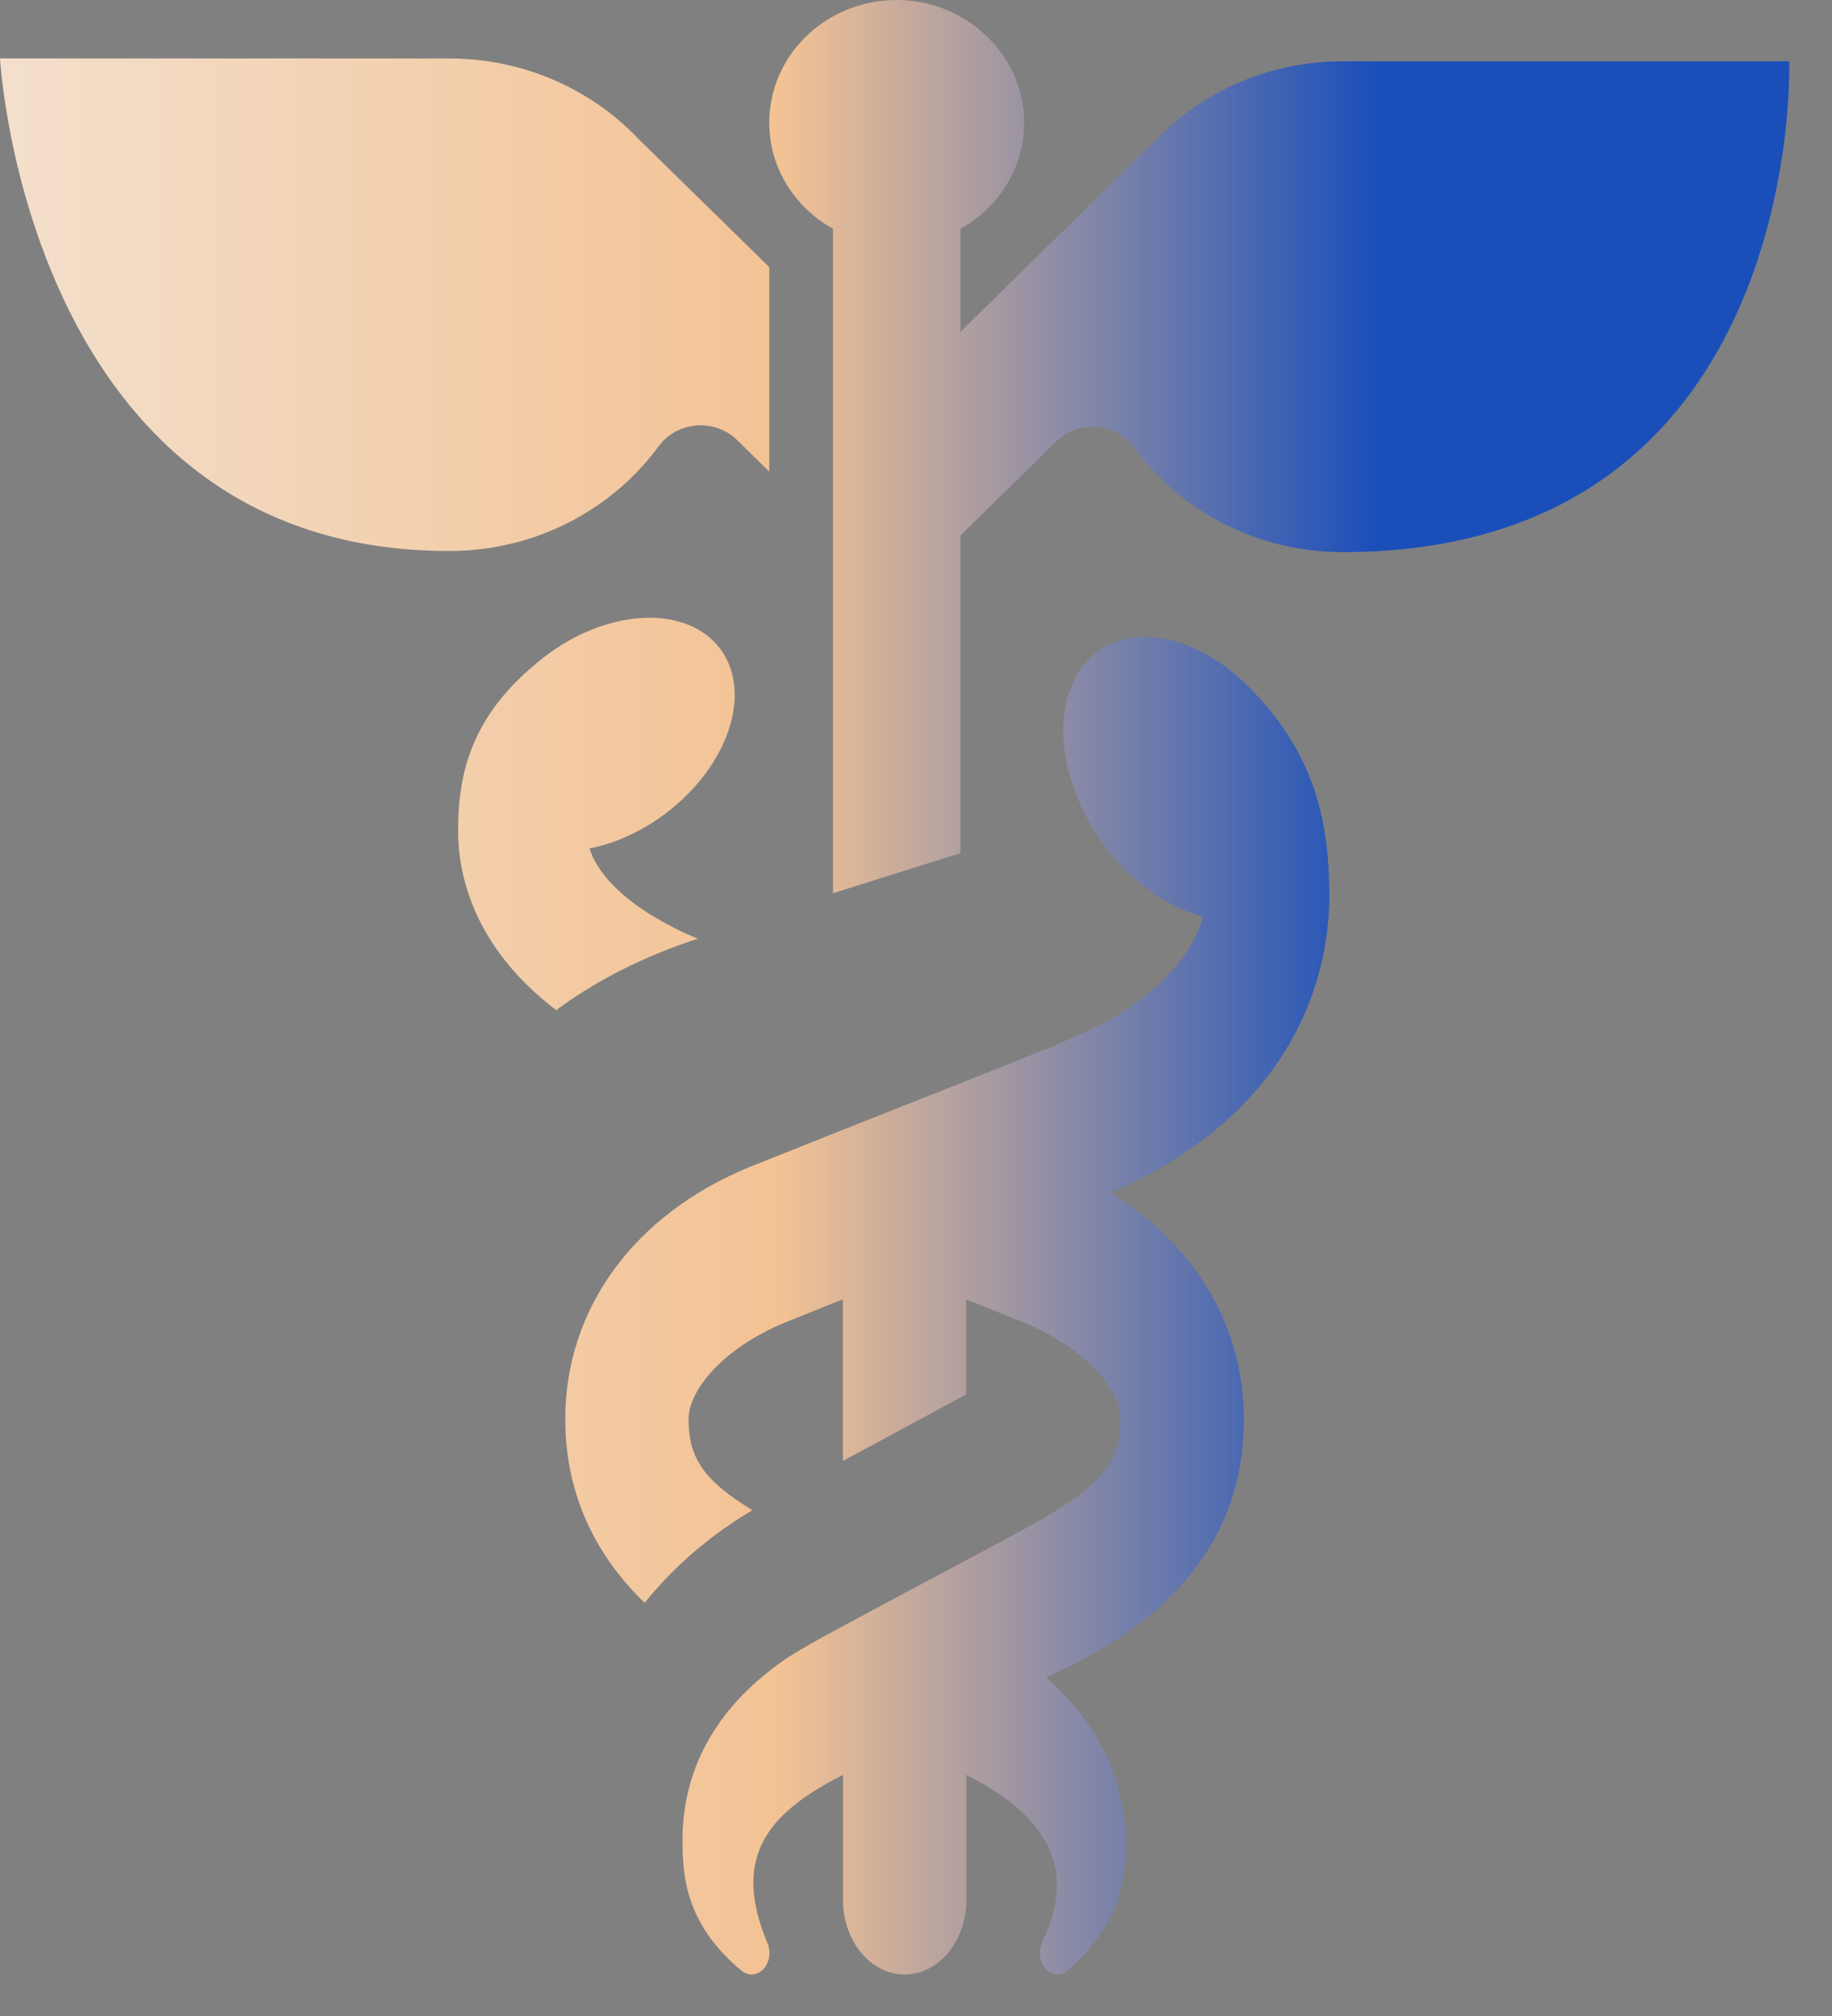 <svg width="20" height="22" viewBox="0 0 20 22" fill="none" xmlns="http://www.w3.org/2000/svg">
<rect x="0" y="0" width="20" height="22" fill="#808080" stroke="none"/>
<g id="caduceus">
<path id="Combined Shape" fill-rule="evenodd" clip-rule="evenodd" d="M14.658 0.669H19.533C19.533 0.669 19.718 6.025 14.658 6.025C13.718 6.025 12.887 5.575 12.384 4.889C12.183 4.614 11.774 4.579 11.53 4.819L10.485 5.844V9.31L9.094 9.748V2.497C8.679 2.265 8.398 1.834 8.398 1.339C8.398 0.576 9.062 -0.039 9.865 0.002C10.584 0.038 11.165 0.617 11.18 1.309C11.191 1.817 10.909 2.261 10.485 2.497V3.621L12.58 1.566V1.567C13.09 1.016 13.832 0.669 14.658 0.669ZM7.189 4.872C7.391 4.596 7.801 4.562 8.047 4.802L8.398 5.147V2.915L6.991 1.537V1.538C6.478 0.986 5.732 0.638 4.902 0.638H0C0 0.638 0.295 6.013 4.902 6.013C5.847 6.013 6.682 5.562 7.189 4.872ZM7.619 10.243L7.612 10.246C7.024 10.437 6.506 10.702 6.072 11.023C5.152 10.324 5.001 9.518 5.001 9.067C5.001 8.429 5.151 7.821 5.854 7.24C6.589 6.615 7.545 6.578 7.895 7.127C8.216 7.632 7.902 8.439 7.193 8.93C6.946 9.101 6.685 9.21 6.435 9.259C6.522 9.528 6.786 9.802 7.189 10.033C7.331 10.114 7.446 10.174 7.619 10.243ZM11.729 7.418C12.065 6.752 12.985 6.798 13.69 7.555C14.366 8.259 14.51 8.995 14.512 9.769C14.512 10.394 14.323 11.579 13.058 12.493C12.769 12.701 12.552 12.827 12.119 13.015C13.044 13.579 13.58 14.471 13.58 15.488C13.58 16.961 12.566 17.803 11.42 18.303C11.987 18.794 12.286 19.434 12.286 20.093C12.286 20.522 12.241 20.972 11.669 21.495L11.668 21.495C11.634 21.527 11.593 21.547 11.546 21.547C11.438 21.547 11.351 21.442 11.351 21.312C11.351 21.268 11.361 21.229 11.378 21.194L11.377 21.193C11.81 20.315 11.323 19.761 10.55 19.369V20.733C10.55 21.182 10.248 21.547 9.876 21.547C9.505 21.547 9.203 21.182 9.203 20.733V19.369C8.398 19.777 7.983 20.248 8.373 21.193C8.39 21.228 8.4 21.268 8.4 21.311C8.4 21.441 8.313 21.547 8.205 21.547C8.159 21.547 8.116 21.526 8.082 21.494L8.082 21.495C7.491 20.994 7.451 20.489 7.451 20.083C7.451 19.374 7.756 18.771 8.322 18.297C8.594 18.071 8.76 17.982 9.445 17.615L9.445 17.615C9.57 17.548 9.712 17.472 9.874 17.385C10.12 17.253 10.342 17.135 10.542 17.029L10.542 17.029C11.839 16.343 12.231 16.135 12.231 15.486C12.231 15.177 11.866 14.715 11.17 14.429C11.007 14.364 10.852 14.301 10.703 14.242L10.703 14.242L10.548 14.18V15.217L9.202 15.943V14.179C9.006 14.258 8.798 14.341 8.578 14.429C7.882 14.715 7.517 15.177 7.517 15.486C7.517 15.909 7.681 16.155 8.214 16.48C7.751 16.754 7.355 17.097 7.038 17.491C6.534 17.007 6.171 16.345 6.171 15.486C6.171 14.282 6.921 13.254 8.181 12.736C9.084 12.375 9.771 12.103 10.304 11.893C11.859 11.279 12.042 11.203 12.408 10.939C12.795 10.659 13.049 10.327 13.132 10.001C12.892 9.941 12.64 9.809 12.403 9.603C11.722 9.007 11.42 8.03 11.729 7.418Z" fill="url(#paint0_linear_15_34)"/>
</g>
<defs>
<linearGradient id="paint0_linear_15_34" x1="15.036" y1="-8.716" x2="-7.642" y2="-8.716" gradientUnits="userSpaceOnUse">
<stop stop-color="#1A4FBA"/>
<stop offset="0.286" stop-color="#F3C294"/>
<stop offset="1" stop-color="#F4FAFF"/>
</linearGradient>
</defs>
</svg>
